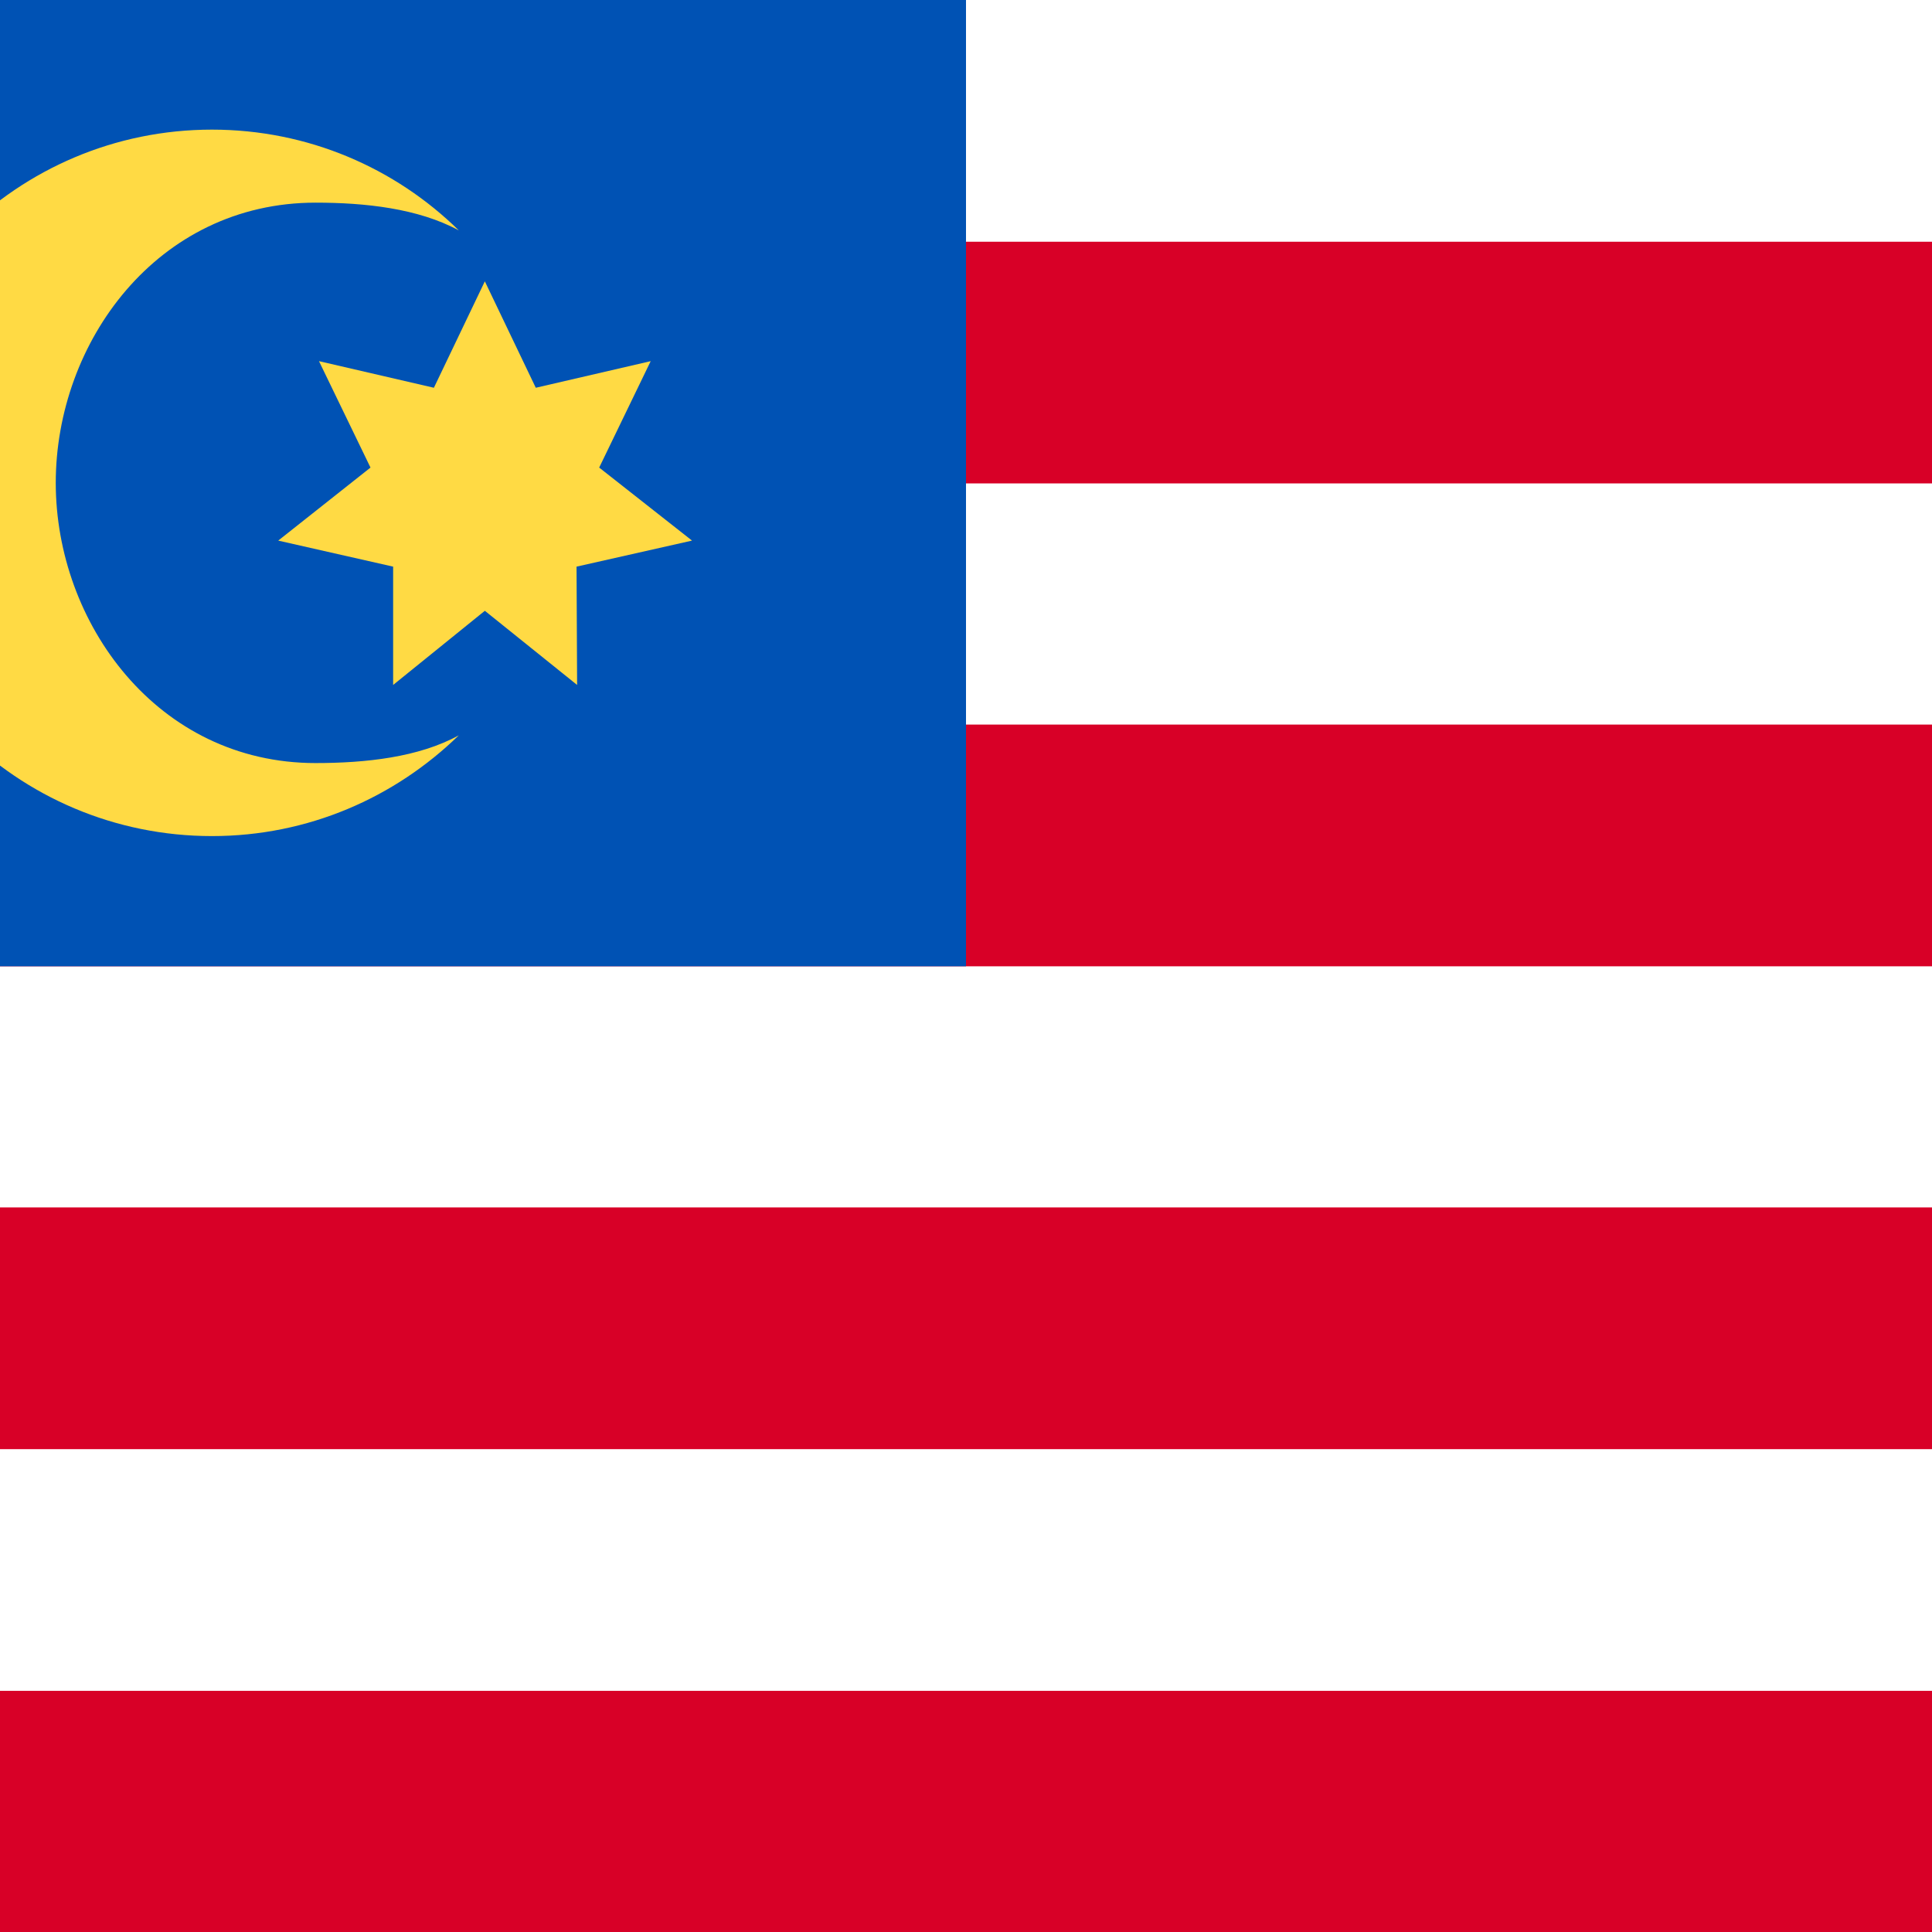 <svg xmlns="http://www.w3.org/2000/svg" viewBox="85.35 0 341.3 341.3"><path fill="#FFF" d="M0 0h512v341.3H0z"/><g fill="#D80027"><path d="M0 42.7h512v42.7H0zM0 128h512v42.7H0zM0 213.3h512V256H0zM0 298.7h512v42.7H0z"/></g><path fill="#0052B4" d="M0 0h256v170.7H0z"/><g fill="#FFDA44"><path d="M141.1 134.8c-28 0-45.9-24.8-45.9-49.5 0-24.8 17.9-49.5 45.9-49.5 8.7 0 18.1 1 25.3 4.9-11.2-11-26.6-17.8-43.6-17.8-34.4 0-62.4 27.9-62.4 62.4s27.9 62.4 62.4 62.4c17 0 32.3-6.8 43.6-17.8-7.1 3.9-16.5 4.9-25.3 4.9z"/><path d="m171 49.7 9 18.8 20.3-4.7-9.1 18.8 16.4 12.9-20.4 4.6.1 20.9-16.3-13.1-16.2 13.1v-20.9l-20.3-4.6 16.3-12.9-9.1-18.8 20.3 4.7z"/></g></svg>